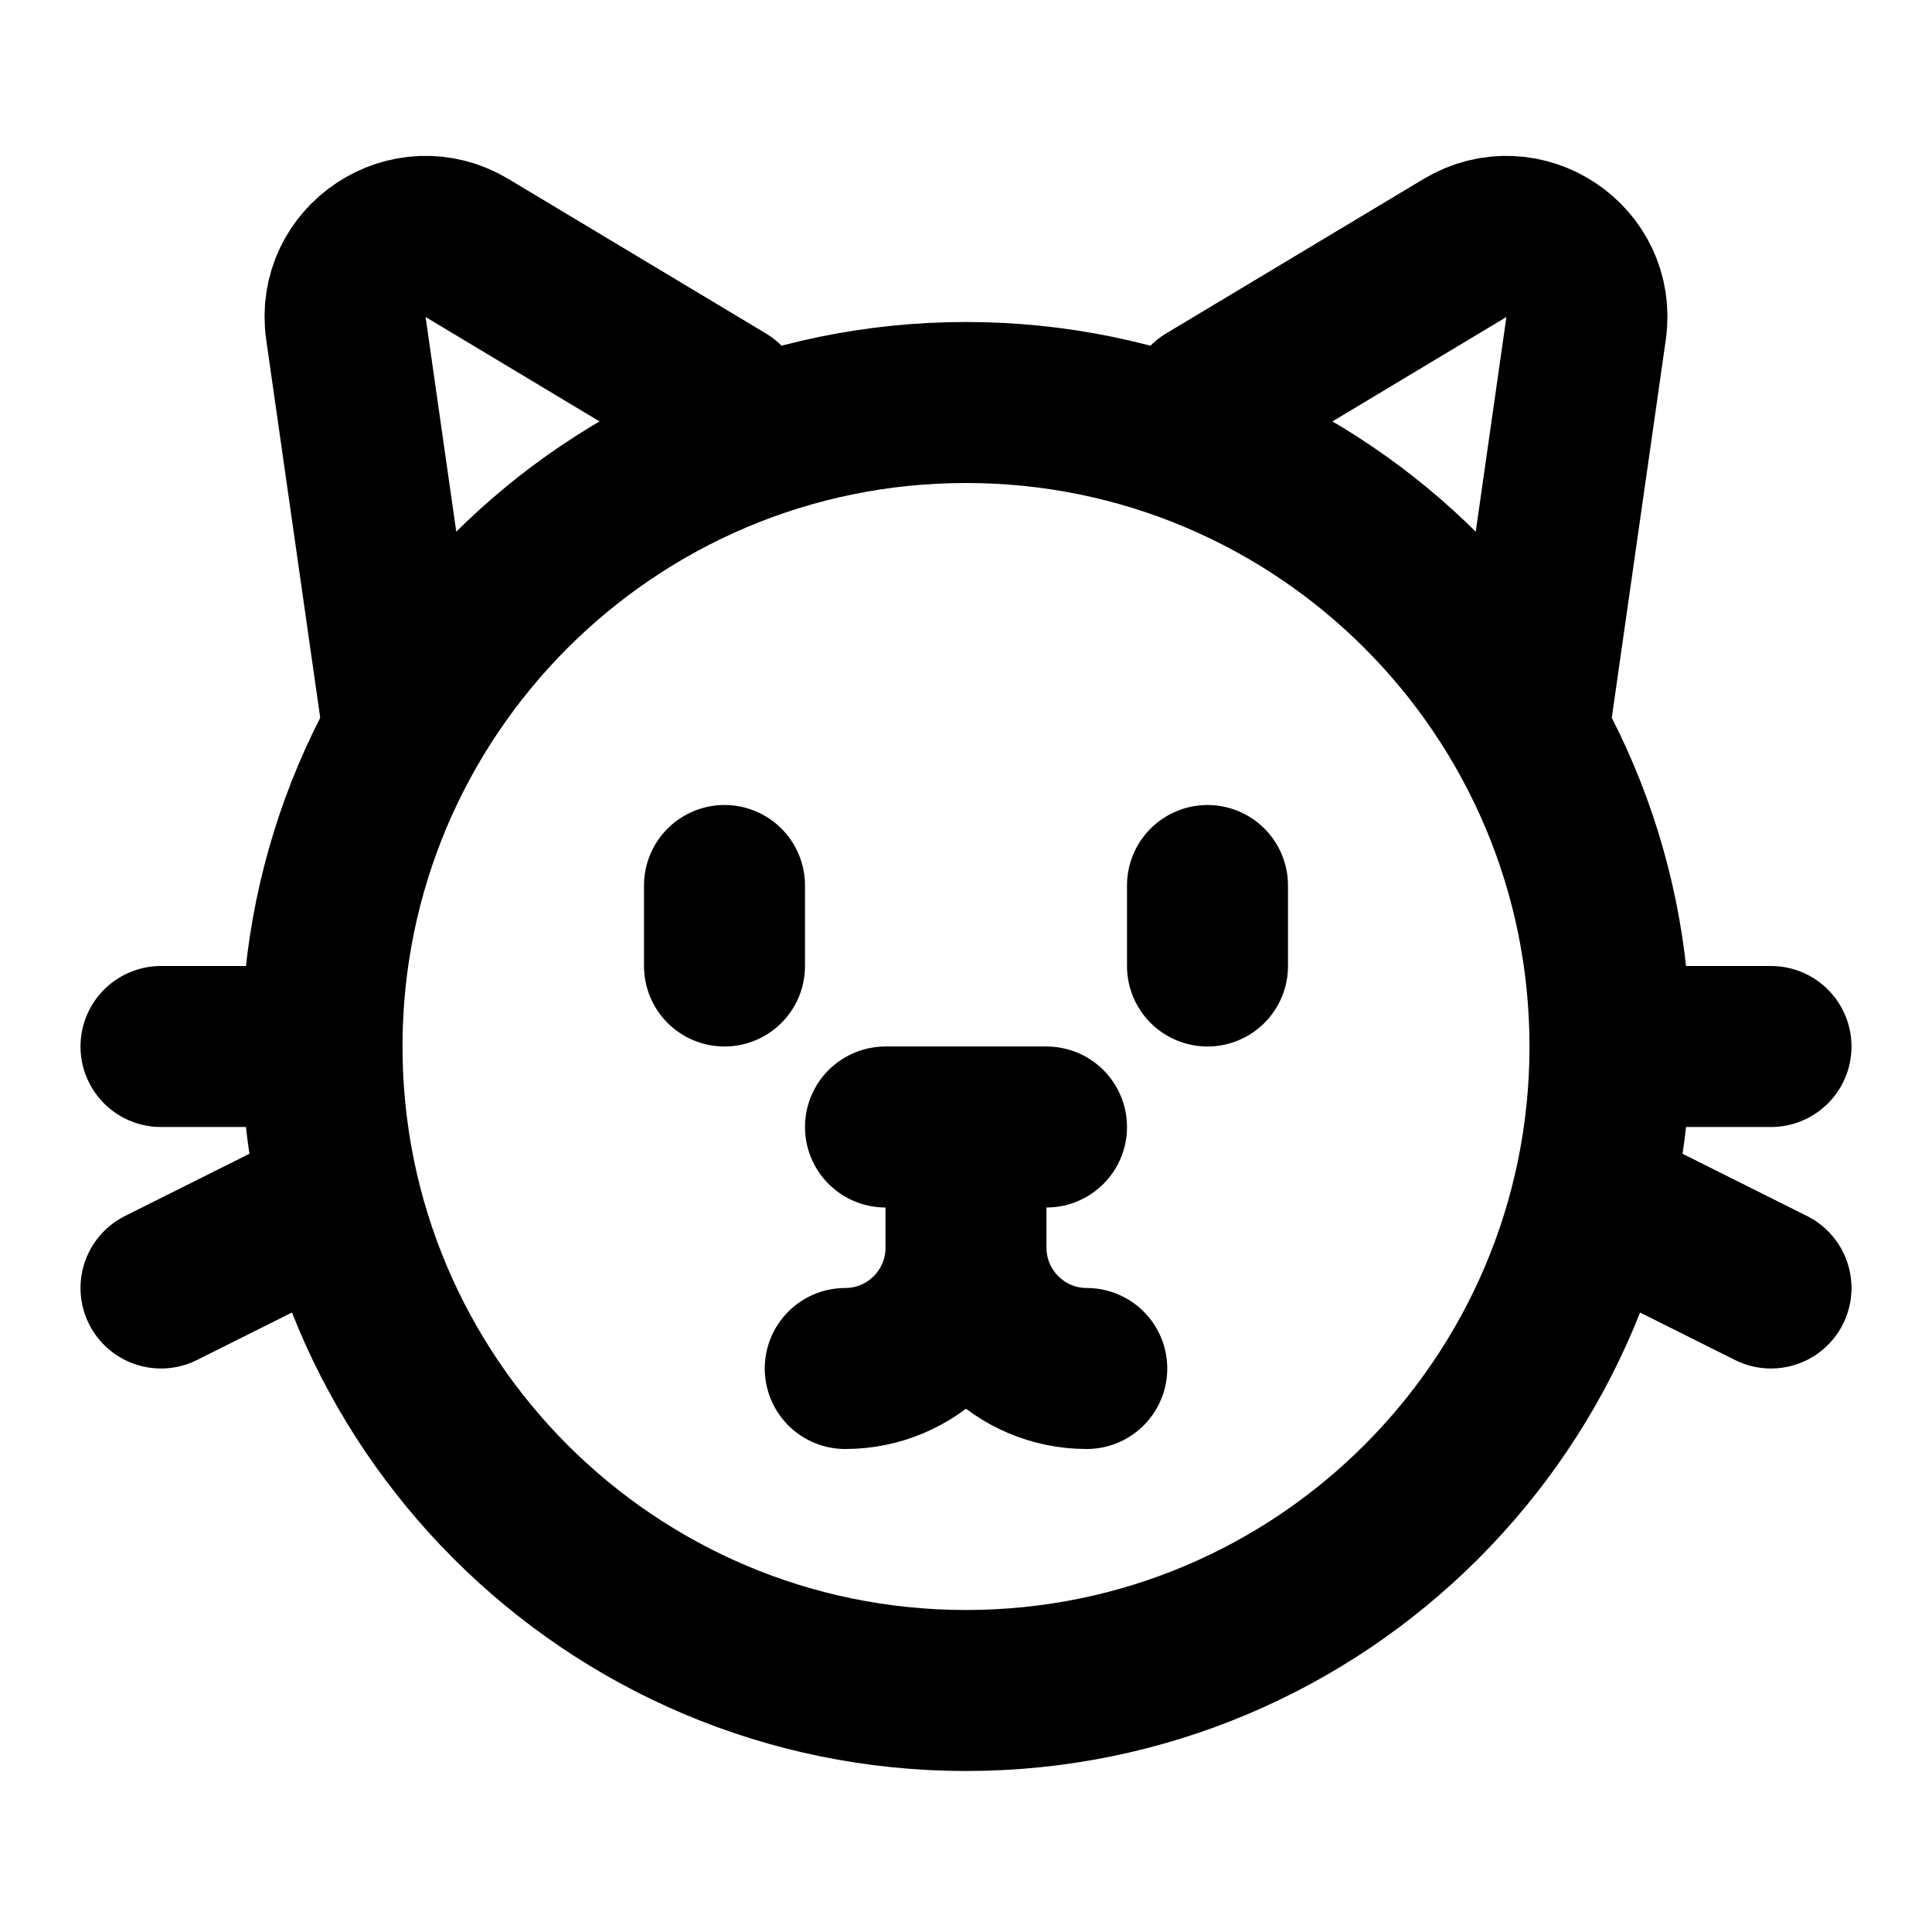 <svg viewBox="0 0 24 24" fill="none" xmlns="http://www.w3.org/2000/svg">
<path d="M20 13C20 17.418 16.418 21 12 21C7.582 21 4 17.418 4 13M20 13C20 8.582 16.418 5 12 5C7.582 5 4 8.582 4 13M20 13H22M4 13H2M15 5L18.198 3.081C18.921 2.648 19.822 3.246 19.703 4.08L19 9M9 5L5.802 3.081C5.08 2.648 4.178 3.246 4.297 4.08L5 9M9 11V12M15 11V12M11 14H13M10.5 17C11.328 17 12 16.328 12 15.5M12 15.5C12 16.328 12.672 17 13.5 17M12 15.5V14M4 15L2 16M20 15L22 16" stroke="currentColor" stroke-width="2" stroke-linecap="round"/>
</svg>
